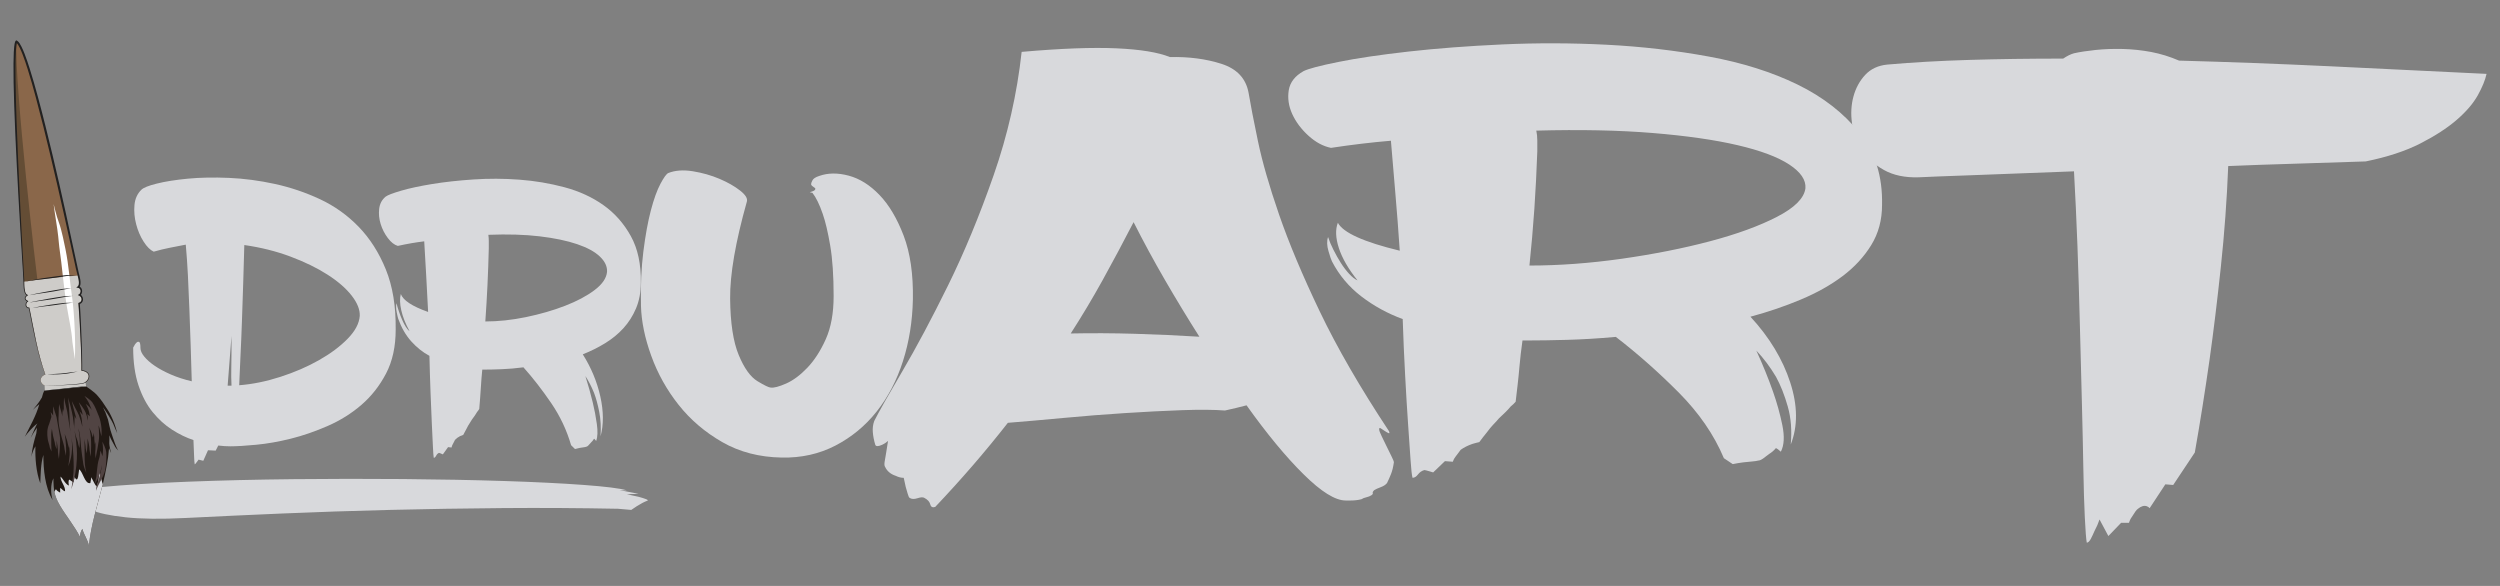 <svg id="logo" xmlns="http://www.w3.org/2000/svg" viewBox="0 0 256 60">
<rect x="0" y="0" width="256" height="60" fill="#808080" stroke="none"/>
<g id="druart-logo">
	<g id="text">
		<path fill="#D8D9DC" d="M14.468,19.439c0.205-0.214,0.737-0.428,1.599-0.642c0.861-0.215,1.918-0.382,3.174-0.502
			c1.254-0.12,2.655-0.146,4.202-0.08c1.547,0.067,3.115,0.275,4.707,0.622c1.59,0.348,3.13,0.868,4.619,1.562
			c1.488,0.697,2.809,1.639,3.961,2.827c1.152,1.191,2.08,2.646,2.781,4.371c0.7,1.724,1.035,3.778,1.007,6.156
			c0,1.737-0.328,3.235-0.985,4.492s-1.496,2.325-2.518,3.209c-1.022,0.882-2.174,1.603-3.458,2.163
			c-1.284,0.563-2.547,0.997-3.787,1.305c-1.241,0.308-2.416,0.515-3.524,0.62c-1.109,0.107-2,0.16-2.67,0.16
			c-0.205,0-0.402-0.006-0.592-0.02c-0.189-0.012-0.401-0.033-0.634-0.059l-0.263,0.521l-0.788-0.039l-0.482,1.081l-0.482-0.119
			l-0.175,0.24c-0.117,0.16-0.191,0.243-0.219,0.243c-0.03-0.136-0.052-0.422-0.066-0.863c-0.016-0.44-0.036-0.982-0.066-1.624
			c-0.729-0.24-1.459-0.593-2.188-1.061c-0.73-0.469-1.394-1.07-1.993-1.806c-0.599-0.734-1.079-1.644-1.444-2.727
			c-0.365-1.083-0.547-2.372-0.547-3.871c0.116-0.24,0.233-0.413,0.35-0.52c0.088-0.083,0.176-0.101,0.264-0.06
			c0.086,0.04,0.131,0.245,0.131,0.62c0,0.269,0.131,0.562,0.394,0.882c0.263,0.321,0.62,0.636,1.072,0.943
			c0.452,0.307,1,0.603,1.642,0.884c0.642,0.279,1.357,0.513,2.146,0.699c-0.029-1.15-0.066-2.352-0.109-3.607
			c-0.044-1.258-0.087-2.493-0.132-3.711c-0.044-1.216-0.095-2.393-0.152-3.528c-0.06-1.136-0.132-2.186-0.22-3.148
			c-0.554,0.107-1.102,0.215-1.642,0.321c-0.54,0.106-1.087,0.24-1.641,0.4c-0.351-0.16-0.694-0.5-1.029-1.021
			c-0.336-0.521-0.591-1.116-0.766-1.784c-0.176-0.669-0.234-1.323-0.176-1.966C13.826,20.362,14.059,19.841,14.468,19.439z
			 M23.706,39.49c-0.03-0.616-0.037-1.225-0.021-1.825c0.014-0.603,0.021-1.143,0.021-1.625v-1.643l-0.395,5.094h0.22L23.706,39.49
			L23.706,39.49z M36.839,32.353c0.029-0.645-0.248-1.336-0.832-2.086c-0.584-0.748-1.409-1.464-2.474-2.146
			c-1.065-0.683-2.327-1.297-3.787-1.846c-1.46-0.547-3.036-0.94-4.729-1.183c-0.028,1.177-0.065,2.435-0.109,3.77
			c-0.043,1.337-0.087,2.652-0.131,3.95c-0.043,1.297-0.096,2.521-0.153,3.671c-0.059,1.149-0.102,2.138-0.131,2.966
			c1.372-0.106,2.78-0.394,4.225-0.861c1.443-0.467,2.758-1.035,3.939-1.704c1.182-0.668,2.159-1.397,2.933-2.187
			S36.781,33.128,36.839,32.353z"/>
		<path fill="#D8D9DC" d="M65.621,28.93c0,0.99-0.163,1.871-0.488,2.64c-0.325,0.769-0.755,1.446-1.287,2.032
			c-0.532,0.587-1.161,1.102-1.885,1.545c-0.725,0.444-1.486,0.821-2.284,1.136c0.856,1.355,1.457,2.795,1.797,4.318
			c0.339,1.527,0.348,2.89,0.022,4.088c0.059-0.913,0.015-1.746-0.133-2.504c-0.148-0.757-0.325-1.407-0.533-1.955
			c-0.266-0.651-0.562-1.225-0.887-1.721c0.296,0.938,0.547,1.84,0.754,2.698c0.178,0.73,0.317,1.466,0.42,2.21
			c0.104,0.743,0.082,1.321-0.066,1.74c-0.029-0.027-0.052-0.052-0.066-0.078c-0.015-0.026-0.037-0.052-0.066-0.079l-0.088-0.077
			c-0.089,0.156-0.193,0.286-0.311,0.39c-0.088,0.106-0.178,0.204-0.266,0.295c-0.089,0.09-0.163,0.137-0.221,0.137
			c-0.059,0.026-0.148,0.045-0.266,0.058c-0.119,0.012-0.252,0.034-0.4,0.061c-0.149,0.026-0.311,0.065-0.487,0.117l-0.4-0.393
			c-0.444-1.535-1.125-2.977-2.041-4.319c-0.917-1.342-1.863-2.562-2.839-3.654c-0.798,0.102-1.539,0.169-2.218,0.191
			c-0.681,0.029-1.258,0.041-1.73,0.041h-0.266c-0.06,0.601-0.104,1.149-0.133,1.643c-0.03,0.494-0.06,0.925-0.089,1.289
			c-0.029,0.418-0.061,0.784-0.088,1.096c-0.06,0.104-0.133,0.209-0.222,0.312c-0.059,0.105-0.132,0.223-0.222,0.353
			c-0.087,0.13-0.192,0.272-0.31,0.43c-0.06,0.106-0.14,0.234-0.244,0.393c-0.104,0.153-0.2,0.325-0.289,0.509
			c-0.118,0.207-0.237,0.431-0.354,0.664c-0.089,0.025-0.193,0.065-0.311,0.116c-0.208,0.104-0.385,0.235-0.533,0.393
			c-0.03,0.053-0.059,0.111-0.088,0.177c-0.03,0.064-0.075,0.148-0.134,0.253c-0.06,0.104-0.103,0.221-0.133,0.352l-0.355-0.039
			l-0.532,0.742l-0.178-0.076c-0.119-0.055-0.193-0.079-0.222-0.079c-0.119,0.052-0.215,0.147-0.288,0.292
			c-0.074,0.143-0.156,0.216-0.244,0.216c-0.03-0.158-0.06-0.548-0.088-1.175c-0.03-0.624-0.067-1.406-0.111-2.346
			c-0.044-0.938-0.087-1.999-0.132-3.187c-0.044-1.186-0.083-2.431-0.112-3.734c-0.681-0.364-1.3-0.859-1.863-1.484
			c-0.562-0.628-1.005-1.396-1.331-2.306c-0.031-0.08-0.081-0.301-0.156-0.667c-0.073-0.363-0.082-0.677-0.021-0.937
			c0.059,0.26,0.139,0.54,0.244,0.842c0.104,0.3,0.214,0.586,0.333,0.861c0.116,0.271,0.243,0.513,0.376,0.722
			c0.134,0.21,0.259,0.352,0.377,0.432c-0.415-0.758-0.695-1.468-0.843-2.134c-0.148-0.664-0.164-1.218-0.045-1.661
			c0.237,0.651,1.169,1.265,2.795,1.838c-0.059-1.303-0.126-2.567-0.2-3.793s-0.141-2.371-0.199-3.44
			c-0.858,0.104-1.761,0.26-2.706,0.469c-0.355-0.104-0.694-0.372-1.02-0.803c-0.325-0.43-0.569-0.904-0.732-1.427
			c-0.162-0.521-0.215-1.043-0.155-1.563c0.06-0.521,0.281-0.938,0.665-1.252c0.208-0.157,0.732-0.357,1.576-0.605
			c0.842-0.247,1.899-0.476,3.171-0.684c1.271-0.209,2.684-0.365,4.236-0.469c1.553-0.104,3.12-0.099,4.702,0.02
			c1.582,0.116,3.127,0.378,4.636,0.781c1.508,0.405,2.839,1.017,3.992,1.838c1.153,0.82,2.085,1.878,2.795,3.167
			C65.312,25.469,65.65,27.052,65.621,28.93z M62.161,27.835c0.03-0.547-0.214-1.069-0.731-1.562
			c-0.518-0.496-1.294-0.92-2.329-1.271c-1.036-0.353-2.315-0.62-3.837-0.802c-1.523-0.182-3.276-0.234-5.257-0.156
			c0.029,0.209,0.045,0.424,0.045,0.644c0,0.223,0,0.464,0,0.725c-0.03,1.251-0.074,2.509-0.134,3.772
			c-0.059,1.265-0.134,2.51-0.221,3.733c1.331,0,2.72-0.149,4.169-0.447c1.449-0.302,2.781-0.685,3.993-1.156
			c1.212-0.469,2.219-1.003,3.017-1.604C61.673,29.111,62.101,28.486,62.161,27.835z"/>
		<path fill="#D8D9DC" d="M65.636,31.331c-0.046-2.068,0.035-3.93,0.245-5.581c0.209-1.652,0.465-3.056,0.769-4.211
			c0.304-1.153,0.63-2.059,0.98-2.716c0.35-0.658,0.617-1.024,0.805-1.105c0.699-0.277,1.538-0.338,2.518-0.18
			c0.98,0.16,1.889,0.419,2.729,0.777c0.839,0.358,1.54,0.757,2.098,1.194c0.561,0.438,0.793,0.816,0.699,1.135
			c-1.166,4.14-1.738,7.453-1.713,9.94c0.023,2.488,0.315,4.409,0.875,5.761c0.56,1.354,1.201,2.25,1.923,2.688
			c0.722,0.438,1.177,0.656,1.365,0.656c0.325,0.042,0.85-0.099,1.574-0.417c0.722-0.319,1.443-0.856,2.167-1.613
			c0.723-0.757,1.353-1.731,1.889-2.924c0.536-1.195,0.805-2.668,0.805-4.42c0-2.067-0.116-3.791-0.35-5.164
			s-0.489-2.457-0.769-3.254c-0.327-0.955-0.677-1.671-1.049-2.149l-0.28-0.06c0.139-0.039,0.256-0.078,0.35-0.119
			c0.186-0.079,0.255-0.179,0.21-0.299c-0.047-0.039-0.129-0.099-0.244-0.179c-0.118-0.079-0.175-0.159-0.175-0.239
			c0-0.079,0.045-0.209,0.14-0.389c0.093-0.18,0.325-0.328,0.699-0.448c0.885-0.317,1.889-0.327,3.007-0.029
			c1.119,0.298,2.169,0.955,3.148,1.971c0.98,1.015,1.807,2.408,2.484,4.178c0.675,1.773,0.99,3.953,0.944,6.539
			c-0.047,2.23-0.385,4.329-1.015,6.299c-0.628,1.97-1.528,3.693-2.692,5.165c-1.167,1.472-2.578,2.635-4.232,3.492
			c-1.656,0.856-3.487,1.266-5.491,1.224c-2.286-0.04-4.314-0.565-6.086-1.581c-1.773-1.015-3.265-2.29-4.477-3.821
			c-1.213-1.532-2.146-3.205-2.798-5.015C66.031,34.627,65.682,32.925,65.636,31.331z"/>
		<path fill="#D8D9DC" d="M10.307,49.88c2.5-0.236,5.479-0.419,8.931-0.554c3.452-0.134,7.054-0.22,10.806-0.259
			c3.753-0.04,7.504-0.043,11.256-0.012c3.753,0.033,7.205,0.1,10.356,0.201c3.152,0.102,5.854,0.235,8.105,0.401
			c2.251,0.165,3.726,0.35,4.428,0.553h-0.3c-0.1,0-0.25-0.007-0.451-0.023l1.952,0.378l-1.201,0.047
			c0.399,0.095,0.799,0.18,1.201,0.26c0.3,0.079,0.548,0.157,0.75,0.234c0.199,0.08,0.248,0.135,0.15,0.166
			c-0.299,0.11-0.652,0.292-1.05,0.542c-0.202,0.127-0.401,0.261-0.6,0.401l-1.35-0.118c-3.903-0.077-7.831-0.102-11.782-0.07
			c-3.954,0.031-7.831,0.095-11.632,0.188c-3.804,0.094-7.456,0.216-10.956,0.366c-3.504,0.149-6.806,0.303-9.906,0.459
			c-2.503,0.126-4.555,0.102-6.154-0.07c-1.602-0.173-2.777-0.425-3.527-0.755c-0.75-0.33-1.051-0.708-0.9-1.131
			C8.581,50.659,9.206,50.258,10.307,49.88z"/>
		<path fill="#D8D9DC" d="M141.226,43.959c0,0.132,0.083,0.363,0.252,0.696c0.166,0.332,0.334,0.675,0.499,1.027
			c0.168,0.354,0.336,0.697,0.504,1.027c0.168,0.331,0.252,0.542,0.252,0.63c-0.068,0.486-0.168,0.896-0.303,1.226
			c-0.133,0.332-0.269,0.631-0.399,0.897c-0.137,0.176-0.354,0.319-0.656,0.429c-0.3,0.112-0.521,0.211-0.653,0.299
			c-0.134,0.134-0.187,0.233-0.151,0.3c0.033,0.065-0.017,0.143-0.151,0.231c-0.135,0.088-0.302,0.154-0.503,0.199
			c-0.201,0.044-0.37,0.11-0.501,0.199c-0.337,0.087-0.704,0.132-1.105,0.132h-0.506c-1.07,0-2.515-0.896-4.322-2.687
			c-1.813-1.788-3.756-4.144-5.835-7.059c-0.336,0.09-0.688,0.178-1.056,0.265c-0.37,0.088-0.755,0.177-1.155,0.266
			c-1.141-0.089-2.617-0.1-4.426-0.034c-1.812,0.064-3.757,0.165-5.836,0.299c-2.077,0.131-4.173,0.3-6.286,0.497
			c-2.112,0.198-4.008,0.365-5.683,0.498c-1.141,1.456-2.331,2.904-3.57,4.341c-1.243,1.437-2.533,2.863-3.873,4.275
			c-0.269,0.087-0.437,0-0.502-0.264c-0.068-0.268-0.27-0.489-0.603-0.664c-0.135-0.088-0.371-0.077-0.705,0.033
			c-0.334,0.109-0.603,0.101-0.803-0.033c-0.07-0.044-0.136-0.19-0.203-0.432c-0.067-0.242-0.135-0.472-0.202-0.697l-0.201-0.926
			c-0.269,0-0.537-0.067-0.805-0.199c-0.536-0.175-0.903-0.486-1.106-0.929c-0.067-0.087-0.084-0.253-0.049-0.496
			c0.033-0.241,0.083-0.538,0.152-0.896c0.065-0.354,0.132-0.771,0.2-1.258c-0.2,0.177-0.402,0.308-0.604,0.396
			c-0.401,0.178-0.638,0.178-0.702,0c-0.135-0.442-0.217-0.873-0.252-1.291c-0.034-0.421,0.017-0.808,0.151-1.161
			c0.47-0.928,1.425-2.618,2.867-5.07c1.44-2.452,3.001-5.379,4.678-8.783c1.675-3.403,3.234-7.169,4.677-11.302
			c1.441-4.131,2.396-8.341,2.867-12.628c4.023-0.354,7.256-0.474,9.707-0.364c2.445,0.11,4.273,0.408,5.479,0.896
			c1.946-0.045,3.705,0.188,5.281,0.695c1.576,0.509,2.498,1.491,2.767,2.949c0.199,1.194,0.518,2.84,0.956,4.938
			c0.436,2.1,1.155,4.606,2.162,7.525c1.006,2.916,2.396,6.229,4.174,9.942c1.776,3.713,4.139,7.803,7.091,12.264
			c0.067,0.178,0.051,0.242-0.048,0.196c-0.101-0.042-0.237-0.12-0.403-0.231c-0.167-0.109-0.3-0.198-0.403-0.265
			C141.275,43.793,141.226,43.826,141.226,43.959z M109.642,34.148c2.146-0.044,4.341-0.034,6.588,0.033
			c2.246,0.067,4.441,0.166,6.587,0.3c-1.206-1.899-2.379-3.833-3.521-5.801c-1.14-1.965-2.212-3.942-3.217-5.931
			c-1.074,2.077-2.13,4.055-3.168,5.931C111.87,30.56,110.782,32.381,109.642,34.148z"/>
		<path fill="#D8D9DC" d="M192.722,20.987c0,1.542-0.369,2.911-1.106,4.108s-1.708,2.252-2.916,3.165
			c-1.21,0.914-2.633,1.716-4.274,2.405c-1.643,0.692-3.368,1.28-5.181,1.766c1.944,2.11,3.303,4.353,4.073,6.729
			c0.771,2.373,0.787,4.496,0.053,6.364c0.13-1.422,0.031-2.72-0.304-3.898c-0.335-1.176-0.737-2.191-1.207-3.044
			c-0.604-1.015-1.274-1.907-2.012-2.679c0.67,1.461,1.24,2.862,1.708,4.199c0.402,1.138,0.721,2.284,0.957,3.441
			c0.234,1.156,0.184,2.06-0.153,2.708c-0.067-0.04-0.118-0.081-0.151-0.122c-0.034-0.04-0.086-0.079-0.15-0.123l-0.202-0.122
			c-0.201,0.244-0.438,0.446-0.704,0.608c-0.202,0.163-0.402,0.313-0.604,0.457c-0.201,0.142-0.37,0.213-0.503,0.213
			c-0.135,0.039-0.335,0.07-0.603,0.092c-0.27,0.02-0.571,0.05-0.907,0.09c-0.336,0.041-0.701,0.102-1.104,0.182l-0.907-0.606
			c-1.005-2.395-2.548-4.637-4.626-6.729c-2.078-2.089-4.224-3.987-6.437-5.691c-1.811,0.162-3.486,0.264-5.028,0.303
			c-1.544,0.043-2.853,0.062-3.926,0.062h-0.604c-0.132,0.935-0.233,1.786-0.299,2.557c-0.067,0.772-0.135,1.442-0.202,2.009
			c-0.067,0.651-0.134,1.22-0.199,1.706c-0.136,0.161-0.302,0.326-0.503,0.484c-0.137,0.165-0.301,0.347-0.502,0.549
			c-0.202,0.205-0.438,0.428-0.705,0.672c-0.136,0.163-0.318,0.365-0.553,0.607c-0.237,0.243-0.452,0.509-0.654,0.79
			c-0.271,0.327-0.537,0.671-0.805,1.035c-0.202,0.041-0.438,0.104-0.703,0.183c-0.473,0.164-0.874,0.366-1.208,0.607
			c-0.067,0.083-0.134,0.174-0.202,0.275c-0.067,0.103-0.167,0.233-0.3,0.396c-0.135,0.163-0.234,0.345-0.302,0.549l-0.804-0.062
			l-1.206,1.156l-0.403-0.122c-0.27-0.081-0.438-0.12-0.504-0.12c-0.269,0.079-0.486,0.232-0.653,0.455
			c-0.167,0.224-0.352,0.336-0.553,0.336c-0.069-0.243-0.137-0.854-0.202-1.827c-0.068-0.974-0.151-2.191-0.251-3.651
			c-0.102-1.461-0.201-3.115-0.3-4.961c-0.1-1.848-0.187-3.784-0.252-5.814c-1.545-0.567-2.952-1.339-4.227-2.314
			c-1.273-0.974-2.279-2.172-3.016-3.592c-0.068-0.122-0.186-0.467-0.353-1.036c-0.168-0.567-0.186-1.055-0.048-1.461
			c0.131,0.406,0.316,0.844,0.552,1.309c0.233,0.469,0.486,0.915,0.755,1.34s0.555,0.802,0.854,1.126
			c0.302,0.325,0.588,0.549,0.856,0.671c-0.938-1.177-1.577-2.282-1.912-3.318c-0.335-1.035-0.368-1.896-0.101-2.588
			c0.537,1.016,2.648,1.971,6.338,2.862c-0.136-2.028-0.288-3.997-0.453-5.905c-0.167-1.906-0.319-3.692-0.452-5.357
			c-1.945,0.163-3.991,0.406-6.137,0.731c-0.803-0.162-1.573-0.578-2.313-1.249c-0.735-0.669-1.289-1.41-1.659-2.222
			c-0.367-0.812-0.483-1.623-0.352-2.435c0.134-0.811,0.639-1.462,1.509-1.948c0.472-0.243,1.659-0.558,3.572-0.943
			c1.909-0.386,4.307-0.74,7.19-1.065c2.883-0.324,6.087-0.568,9.604-0.73c3.521-0.161,7.075-0.152,10.662,0.031
			c3.585,0.182,7.092,0.589,10.511,1.218c3.42,0.63,6.437,1.583,9.054,2.861c2.616,1.278,4.727,2.923,6.338,4.931
			C192.018,15.6,192.787,18.064,192.722,20.987z M184.876,19.281c0.068-0.851-0.485-1.663-1.659-2.435
			c-1.175-0.77-2.934-1.43-5.281-1.978c-2.347-0.549-5.246-0.964-8.698-1.248c-3.456-0.283-7.429-0.366-11.92-0.244
			c0.067,0.325,0.101,0.66,0.101,1.004c0,0.346,0,0.722,0,1.126c-0.068,1.948-0.168,3.907-0.3,5.874
			c-0.138,1.97-0.304,3.907-0.505,5.813c3.018,0,6.17-0.231,9.457-0.697c3.284-0.468,6.301-1.066,9.053-1.797
			c2.75-0.73,5.029-1.562,6.837-2.496C183.771,21.271,184.743,20.297,184.876,19.281z"/>
		<path fill="#D8D9DC" d="M223.14,6.207c5.029,0.137,10.174,0.329,15.438,0.578c5.264,0.25,10.611,0.509,16.044,0.78
			c-0.135,0.635-0.438,1.37-0.904,2.207c-0.472,0.838-1.192,1.676-2.164,2.513s-2.213,1.641-3.721,2.411
			c-1.508,0.77-3.371,1.382-5.582,1.833c-2.549,0.091-4.998,0.17-7.344,0.237c-2.349,0.068-4.594,0.147-6.738,0.238
			c-0.135,3.44-0.387,6.893-0.757,10.354c-0.369,3.463-0.752,6.621-1.154,9.473c-0.473,3.304-0.973,6.474-1.51,9.506l-2.213,3.325
			l-0.804-0.067l-1.609,2.444c-0.068-0.089-0.168-0.157-0.302-0.205c-0.271-0.088-0.571,0-0.906,0.274
			c-0.133,0.09-0.335,0.363-0.603,0.813c-0.137,0.181-0.236,0.384-0.301,0.611h-0.805l-1.308,1.359l-0.906-1.698
			c-0.135,0.405-0.301,0.79-0.501,1.154c-0.135,0.314-0.27,0.6-0.4,0.849c-0.138,0.247-0.272,0.372-0.406,0.372
			c-0.066-0.362-0.134-1.221-0.2-2.578c-0.066-1.359-0.118-3.045-0.151-5.059c-0.034-2.015-0.085-4.288-0.151-6.825
			c-0.068-2.533-0.134-5.148-0.203-7.843c-0.067-2.691-0.15-5.386-0.248-8.079c-0.102-2.693-0.221-5.239-0.354-7.639
			c-4.562,0.181-8.131,0.317-10.712,0.407c-2.586,0.091-4.311,0.159-5.181,0.204c-1.406,0.045-2.598-0.204-3.57-0.747
			c-0.972-0.544-1.727-1.233-2.263-2.072c-0.536-0.835-0.871-1.741-1.007-2.716c-0.134-0.972-0.084-1.889,0.152-2.75
			c0.234-0.858,0.637-1.595,1.205-2.206c0.57-0.61,1.326-0.962,2.264-1.052c2.552-0.226,5.332-0.385,8.351-0.476
			c3.016-0.091,6.235-0.136,9.653-0.136c0.404-0.272,0.771-0.453,1.107-0.544c0.604-0.136,1.34-0.248,2.212-0.339
			c0.871-0.091,1.793-0.125,2.768-0.102c0.97,0.023,1.944,0.126,2.916,0.306C221.244,5.507,222.199,5.8,223.14,6.207z"/>
	</g>
	<g id="pincel">
		<g>
			<path fill="#201813" d="M3.85,43.35c-0.504,0.36-1.021,0.988-1.308,1.364c0.544-1.097,1.163-2.156,1.483-3.326
				c-0.233,0.18-0.448,0.375-0.659,0.586c0.323-0.408,0.674-0.819,0.925-1.272c0.071-0.29,0.158-0.553,0.263-0.713l4.301-0.417
				c0.032,0.021,0.113,0.126,0.145,0.146c-0.047-0.048-0.08-0.081-0.082-0.08c0.003-0.007,0.778,0.541,0.968,0.764
				c0.459,0.494,0.816,1.05,1.178,1.615c0.15,0.229,0.444,0.792,0.634,1.323c0.196,0.529,0.297,1.013,0.299,1.013
				c0.004-0.003-0.227-0.528-0.276-0.645c-0.157-0.431-0.404-0.826-0.64-1.211c-0.179-0.289-0.354-0.548-0.531-0.801
				c0.072,0.15,0.137,0.301,0.197,0.454c-0.001-0.035-0.001-0.061-0.001-0.061c-0.014,0.007,0.253,0.666,0.313,0.87
				c0.12,0.481,0.191,0.969,0.364,1.439c0.069,0.19,0.205,0.642,0.355,1.034c0.143,0.394,0.333,0.712,0.338,0.709
				c-0.007,0.01-0.3-0.321-0.338-0.415c-0.157-0.312-0.352-0.616-0.493-0.94c-0.032-0.074-0.058-0.146-0.087-0.217
				c0.01,0.282,0.005,0.564-0.006,0.849c0.014,0.133,0.021,0.266,0.053,0.396c0.019,0.126,0.129,0.574,0.136,0.574
				c0,0-0.069-0.119-0.078-0.148c-0.034-0.103-0.084-0.204-0.115-0.31c-0.008-0.026-0.01-0.049-0.017-0.072
				c-0.09,1.243-0.35,2.48-0.645,3.718c-0.513,2.073-1.224,4.185-1.422,6.297c-0.119-0.599-0.514-1.116-0.672-1.714
				c-0.158,0.238-0.237,0.519-0.237,0.836c-0.474-0.995-1.489-2.251-2.054-3.228c-0.553-0.955-0.659-1.475-0.672-2.79
				c-0.316,0.638-0.277,1.594-0.079,2.232c-0.79-1.316-0.949-3.148-0.949-4.624c-0.276,0.917-0.276,1.954-0.316,2.91
				c-0.436-1.204-0.535-2.568-0.498-3.796c-0.201,0.345-0.36,0.716-0.402,1.088c0.042-0.832,0.262-1.616,0.495-2.423
				c0.021-0.2,0.044-0.39,0.067-0.569c-0.229,0.319-0.463,0.691-0.651,1.058C3.361,44.372,3.722,43.445,3.85,43.35z"/>
			<path fill="#D8D9DC" d="M6.159,50.45c0.008-0.16,0.006-0.326,0.002-0.49c0.182,0.097,0.295,0.313,0.5,0.345
				c0.047-0.526-0.485-0.998-0.464-1.506c0.292,0.266,0.485,0.774,0.86,0.926c-0.029-0.181-0.093-0.48,0.042-0.616
				c0.14,0.09,0.291,0.191,0.422,0.289c0.053-0.182,0.063-0.388,0.117-0.562c0.388,0.843,0.414-0.619,0.467-0.772
				c0.396,0.244,0.574,1.543,1.146,1.404c0.023-0.199,0.094-0.38,0.075-0.599c0.201,0.299,0.315,0.636,0.54,0.937
				c0.239-0.303,0.269-1.184,0.324-1.588c0.103,0.38,0.184,0.905,0.332,1.376c-0.514,2.065-1.221,4.173-1.418,6.279
				c-0.118-0.598-0.513-1.115-0.672-1.714c-0.158,0.238-0.237,0.518-0.237,0.837C7.72,54,6.706,52.745,6.14,51.769
				c-0.307-0.529-0.475-0.926-0.567-1.398c0.033-0.095,0.076-0.186,0.152-0.275C5.811,50.26,6.014,50.352,6.159,50.45z"/>
			<g>
				<path fill="#514443" d="M6.003,42.505c0.009-0.113,0.008-0.4,0.02-0.656c0.009-0.257,0.031-0.481,0.031-0.481
					c0,0,0.053,0.219,0.122,0.463c0.069,0.247,0.154,0.517,0.173,0.646c0.008,0.058,0.014,0.112,0.02,0.169
					c0.008-0.108,0.015-0.276,0.031-0.433c0.018-0.195,0.05-0.365,0.049-0.365c0,0,0.039,0.154,0.096,0.327
					c-0.002-0.165-0.021-0.521-0.014-0.843c0.004-0.341,0.036-0.643,0.036-0.643s0.042,0.296,0.116,0.622
					c0.072,0.327,0.177,0.69,0.205,0.861c0.128,0.809,0.241,1.618,0.396,2.447c0.007,0.033,0.014,0.076,0.021,0.123
					c-0.001-0.008-0.001-0.011-0.002-0.017c-0.126-0.643-0.183-1.304-0.185-2.012c-0.001-0.198-0.031-0.697-0.069-1.146
					c-0.035-0.448-0.087-0.847-0.087-0.849c0,0,0.123,0.376,0.238,0.813c0.117,0.438,0.233,0.935,0.264,1.167
					c0.055,0.42,0.101,0.832,0.154,1.241c-0.023-0.198-0.028-0.403,0.005-0.633c0.02-0.146,0.007-0.711,0.01-0.71
					c-0.001,0.002,0.093,0.159,0.182,0.325c-0.022-0.1-0.045-0.197-0.065-0.301c-0.033-0.155-0.144-0.538-0.237-0.886
					c-0.094-0.347-0.157-0.658-0.157-0.658c0,0,0.132,0.284,0.299,0.599s0.361,0.67,0.426,0.848
					c0.143,0.381,0.262,0.776,0.357,1.178c-0.026-0.219-0.047-0.442-0.059-0.69c-0.004-0.095-0.049-0.323-0.108-0.525
					c-0.06-0.201-0.128-0.379-0.127-0.379c-0.001,0,0.132,0.138,0.265,0.312c0.02,0.025,0.039,0.053,0.059,0.08
					c-0.01-0.054-0.019-0.103-0.028-0.157c-0.022-0.243-0.365-1.154-0.375-1.15c0,0,0.156,0.183,0.32,0.41
					c0.165,0.226,0.333,0.497,0.383,0.634c0.105,0.278,0.178,0.56,0.24,0.845c0-0.053-0.003-0.102,0.002-0.158
					c0.012-0.113-0.073-0.532-0.074-0.532c0-0.002,0.146,0.12,0.263,0.24c-0.028-0.14-0.053-0.283-0.076-0.436
					c-0.014-0.092-0.084-0.309-0.169-0.498c-0.083-0.19-0.18-0.351-0.179-0.351c0,0,0.151,0.112,0.307,0.264
					c0.122,0.116,0.241,0.259,0.312,0.367c-0.083-0.191-0.165-0.388-0.242-0.604c-0.053-0.189-0.489-0.831-0.498-0.826
					c0,0,0.167,0.101,0.349,0.235c0.181,0.133,0.374,0.306,0.441,0.402c0.316,0.455,0.483,0.976,0.693,1.477
					c0.087,0.203,0.218,0.706,0.253,1.162c0.041,0.456-0.005,0.852-0.004,0.852c0.005-0.003-0.119-0.453-0.137-0.549
					c-0.023-0.198-0.086-0.391-0.162-0.574c0.038,0.335,0.054,0.674,0.06,1.015c0.046,0.547-0.383,2.377-0.354,2.381
					c-0.002,0-0.056-0.556-0.039-0.677c0.04-0.338,0.029-0.685,0.019-1.022c-0.032,0.162-0.059,0.267-0.059,0.266
					c0.005-0.002-0.054-0.445-0.056-0.539c0.011-0.22-0.031-0.438-0.081-0.653c0,0.002,0,0.005,0,0.007
					c-0.009,0.254-0.062,0.469-0.061,0.468c0.002-0.004-0.103-0.251-0.107-0.301c-0.012-0.196-0.137-0.377-0.204-0.557
					c-0.021-0.052-0.038-0.104-0.057-0.152c0.025,0.142,0.052,0.285,0.081,0.429c0.057,0.269,0.115,0.906,0.106,1.473
					c-0.003,0.566-0.057,1.06-0.056,1.06c0.002-0.002-0.102-0.575-0.11-0.699c-0.012-0.393-0.111-0.781-0.198-1.163
					c0.003,0.222-0.004,0.483-0.02,0.731c-0.028,0.434-0.069,0.813-0.068,0.813s-0.107-0.442-0.109-0.54
					c-0.005-0.32-0.09-0.639-0.147-0.951c0.005,0.064,0.015,0.128,0.017,0.192c0.037,0.361,0.002,1.191,0.023,1.922
					c0.012,0.735,0.171,1.367,0.175,1.366c0.001,0-0.084-0.173-0.156-0.371c-0.075-0.201-0.138-0.43-0.149-0.514
					c-0.086-0.605-0.191-1.227-0.24-1.831c-0.05-0.567-0.08-1.063-0.192-1.54c-0.022-0.1-0.045-0.197-0.069-0.297
					c0.016,0.178,0.034,0.356,0.073,0.534c0.035,0.151,0.066,0.523,0.064,0.854c0,0.332-0.042,0.619-0.041,0.619
					c0.002-0.002-0.114-0.328-0.122-0.4c-0.02-0.263-0.152-0.514-0.224-0.765c-0.061-0.215-0.114-0.415-0.148-0.618
					c0.011,0.075,0.019,0.153,0.03,0.231c0.098,0.532,0.159,1.098,0.197,1.653c0.041,0.453,0.015,1.51-0.143,2.43
					c-0.141,0.926-0.418,1.7-0.42,1.697c-0.001,0,0.046-0.233,0.079-0.498l0.079-0.653c0.125-0.744,0.087-1.52,0.056-2.269
					C7.485,46,7.417,45.379,7.311,44.774c0.058,0.39,0.108,1.08,0.02,1.697c-0.087,0.711-0.349,1.28-0.346,1.28
					c-0.001,0,0.036-0.18,0.06-0.375l0.053-0.492c0.064-0.387,0.034-0.777-0.021-1.164c-0.006,0.095-0.012,0.153-0.012,0.153
					c0.004-0.004-0.119-0.405-0.135-0.49c-0.037-0.323-0.2-0.625-0.302-0.936c-0.002-0.006-0.004-0.014-0.006-0.02
					c0.053,0.288,0.118,0.79,0.139,1.247c0.029,0.531-0.014,0.996-0.013,0.995c0.004-0.003-0.118-0.534-0.135-0.65
					c-0.036-0.427-0.2-0.838-0.305-1.254C6.108,43.995,5.936,43.333,6.003,42.505z"/>
				<path fill="#514443" d="M5.033,43.417c0.058-0.147,0.225-0.731,0.229-0.729c-0.001,0.001,0.012,0.071,0.029,0.167
					c-0.021-0.248-0.104-0.661-0.11-0.661c-0.001,0,0.107,0.127,0.214,0.289c0.017,0.023,0.033,0.05,0.049,0.074
					c-0.005-0.135-0.01-0.301-0.008-0.462c0.001-0.26,0.025-0.488,0.024-0.488c0.001,0,0.052,0.223,0.128,0.468
					c0.075,0.245,0.176,0.511,0.202,0.642c0.118,0.609,0.205,1.218,0.324,1.865c0.138,0.537-0.089,2.41-0.078,2.407
					c-0.001,0.001-0.102-0.546-0.099-0.669c0.006-0.418-0.076-0.838-0.138-1.24c0.002,0.453-0.007,0.909-0.001,0.91
					c-0.001,0.001-0.15-0.371-0.158-0.458c-0.031-0.309-0.154-0.612-0.212-0.917c-0.049-0.255-0.087-0.485-0.113-0.715
					c-0.041,0.256-0.082,0.512-0.066,0.774c0.01,0.165-0.007,0.551,0,0.898c0.005,0.349,0.036,0.655,0.035,0.655
					C5.282,46.23,5.11,45.896,5.1,45.815c-0.045-0.286-0.17-0.57-0.213-0.863C4.81,44.407,4.808,43.936,5.033,43.417z"/>
				<path fill="#514443" d="M10.044,48.938C9.9,49.249,9.748,49.503,9.75,49.503c0-0.002,0.03-0.357,0.053-0.429
					c0.094-0.259,0.084-0.548,0.116-0.812c0.06-0.496,0.081-0.885,0.257-1.392c0.053-0.141,0.106-0.724,0.104-0.724
					c0.001-0.002,0.15,0.34,0.212,0.574c0.014-0.132,0.027-0.262,0.046-0.404c0.016-0.107,0.019-0.382-0.002-0.63
					c-0.017-0.246-0.061-0.464-0.06-0.464c-0.001,0,0.113,0.191,0.21,0.429c0.101,0.237,0.185,0.518,0.197,0.649
					c0.028,0.312,0.015,0.619-0.005,0.922c-0.015,0.3-0.053,0.627-0.118,0.934c-0.025,0.127-0.088,0.332-0.188,0.554
					c-0.098,0.224-0.228,0.462-0.347,0.686c-0.246,0.442-0.4,0.861-0.398,0.862c-0.008,0.001,0.053-0.532,0.106-0.642
					c0.158-0.392,0.266-0.812,0.365-1.195c0.077-0.294,0.113-0.562,0.131-0.829c-0.034,0.164-0.071,0.332-0.096,0.5
					C10.312,48.261,10.191,48.632,10.044,48.938z"/>
			</g>
			<path fill="#8A674A" d="M4.569,39.455c0.332,0.066,1.268,0.01,1.827-0.035c0.745-0.061,1.519-0.061,2.155-0.211
				c0.531-0.125,0.96-1.114-0.21-1.252c0.04-1.27-0.183-5.734-0.287-6.905c0.482-0.14,0.397-0.715,0-0.837
				c0.335-0.171,0.328-0.763-0.131-0.795c0.412-0.234,0.083-1.107-0.056-1.736C7.702,26.934,3.162,4.727,1.675,4.226
				C0.917,4.851,2.422,28.199,2.432,28.499c0.023,0.667-0.031,1.606,0.363,1.732c-0.332,0.188-0.281,0.485,0.031,0.612
				c-0.271,0.188-0.241,0.716,0.145,0.689c0.482,2.293,0.84,4.589,1.667,6.812C4.017,38.553,4.017,39.248,4.569,39.455"/>
			<path fill="#644D35" d="M2.432,28.499c-0.011-0.3-1.515-23.648-0.757-24.273C1.483,8.901,3.781,28.438,3.827,28.622
				c-1.409,0.093,0,0-1.388,0.23C2.437,28.73,2.435,28.611,2.432,28.499z"/>
			<path fill="#CECCC9" d="M2.795,30.23c-0.328-0.104-0.346-0.772-0.356-1.378c1.388-0.231,4.15-0.543,5.56-0.636
				c0.128,0.512,0.227,1.03-0.077,1.203c0.46,0.033,0.468,0.624,0.132,0.795c0.398,0.122,0.482,0.697,0,0.837
				c0.104,1.171,0.327,5.638,0.287,6.905c1.082,0.128,0.797,0.979,0.329,1.207l0.088-0.006c0.031,0.093,0.067,0.324,0.098,0.415
				c-1.31,0.106-2.899,0.323-4.301,0.415c0-0.153,0.014-0.533,0.014-0.533c-0.552-0.207-0.552-0.902,0.069-1.11
				c-0.827-2.225-1.185-4.52-1.667-6.812c-0.388,0.025-0.416-0.501-0.146-0.69C2.514,30.716,2.463,30.419,2.795,30.23z"/>
			<path fill="#FFFFFF" d="M7.666,36.784c0.003,0.001,0.059-1.256,0.001-2.689c-0.047-1.435-0.185-3.043-0.291-3.736
				c-0.255-1.708-0.326-3.134-0.671-4.844c-0.074-0.365-0.403-2.036-0.67-2.718c-0.262-0.685-0.543-1.906-0.545-1.905
				c0.002,0,0.159,1.254,0.282,1.946c0.126,0.692,0.277,2.116,0.295,2.42c0.328,2.25,0.425,4.001,0.789,6.192
				c0.19,1.177,0.48,2.365,0.554,3.54C7.441,35.315,7.675,36.784,7.666,36.784z"/>
		</g>
		<g>
			<path fill="#222121" d="M4.527,39.446c0.024,0.009,0.041,0.016,0.038,0.018C4.568,39.462,4.552,39.458,4.527,39.446z"/>
			<path fill="#222121" d="M8.865,38.055c-0.077-0.05-0.161-0.082-0.247-0.109c-0.042-0.014-0.086-0.024-0.13-0.032
				c-0.042-0.011-0.05-0.009-0.075-0.015c-0.008-0.015-0.001-0.042-0.002-0.067l0.003-0.129l0.002-0.264
				c0-0.707-0.021-1.434-0.043-2.162l-0.085-2.172l-0.054-1.054l-0.058-0.924l0.012-0.004c0.003-0.002,0.042-0.019,0.064-0.034
				c0.052-0.031,0.101-0.072,0.14-0.122c0.081-0.1,0.119-0.231,0.109-0.354c-0.008-0.122-0.057-0.238-0.132-0.328
				c-0.113-0.119-0.087-0.08-0.101-0.093c0.006-0.004,0.01-0.007,0.015-0.01C8.276,30.188,8.3,30.16,8.316,30.133
				c0.018-0.024,0.031-0.052,0.043-0.079c0.049-0.108,0.064-0.228,0.044-0.344c-0.02-0.116-0.082-0.23-0.176-0.306
				c-0.018-0.016-0.061-0.041-0.061-0.042L8.162,29.36c-0.002-0.002-0.009-0.002-0.008-0.003l0.007-0.006
				c0.003-0.006-0.003,0.013,0.024-0.047c0.038-0.083,0.053-0.166,0.06-0.242c0.013-0.155-0.003-0.294-0.023-0.423
				c-0.042-0.259-0.104-0.482-0.154-0.68c-0.867-4.056-1.731-8.075-2.681-12.058c-0.475-1.993-0.964-3.981-1.501-5.962
				c-0.269-0.99-0.548-1.979-0.86-2.961c-0.157-0.49-0.32-0.981-0.507-1.464C2.425,5.274,2.325,5.033,2.209,4.799
				c-0.058-0.117-0.12-0.233-0.192-0.346C1.979,4.396,1.941,4.341,1.894,4.288C1.824,4.211,1.745,4.16,1.657,4.126
				C1.607,4.172,1.57,4.222,1.542,4.294c-0.027,0.083-0.037,0.13-0.045,0.178c-0.019,0.1-0.032,0.196-0.043,0.295
				C1.433,4.962,1.421,5.157,1.411,5.354c-0.02,0.391-0.027,0.781-0.03,1.171c-0.023,2.177,0.115,6.038,0.337,10.399
				c0.108,2.179,0.238,4.484,0.375,6.768l0.209,3.388c0.03,0.556,0.079,1.107,0.096,1.646c0.005,0.271,0.007,0.54,0.035,0.809
				c0.015,0.135,0.036,0.269,0.078,0.398c0.039,0.127,0.13,0.274,0.209,0.294c0.021,0.004,0.005,0.013-0.006,0.019
				c-0.011,0.007-0.023,0.013-0.033,0.022c-0.022,0.017-0.035,0.028-0.062,0.06c-0.051,0.059-0.087,0.137-0.084,0.22
				c0.001,0.083,0.044,0.158,0.098,0.212c0.031,0.03,0.054,0.046,0.075,0.059c0.018,0.015,0.058,0.022,0.06,0.037
				c-0.084,0.048-0.178,0.255-0.147,0.414c0.011,0.082,0.046,0.165,0.113,0.223c0.065,0.061,0.163,0.078,0.209,0.073
				c0.019,0.053,0.035,0.153,0.056,0.244l0.057,0.273l0.108,0.534l0.209,1.029c0.137,0.669,0.273,1.3,0.412,1.88
				C4.055,36.682,4.37,37.66,4.62,38.34c-0.208,0.064-0.397,0.242-0.444,0.428c-0.056,0.185,0.001,0.357,0.075,0.462
				c0.055,0.071,0.107,0.115,0.155,0.149c-0.05-0.037-0.106-0.09-0.16-0.17C4.174,39.1,4.13,38.925,4.193,38.746
				c0.06-0.177,0.228-0.328,0.448-0.398c-0.327-0.901-0.68-2.152-0.944-3.412c-0.135-0.628-0.257-1.259-0.371-1.843l-0.164-0.836
				l-0.076-0.385c-0.027-0.126-0.042-0.225-0.082-0.384c-0.15,0.008-0.192-0.023-0.245-0.081c-0.046-0.058-0.064-0.134-0.064-0.203
				c0-0.071,0.019-0.138,0.046-0.192c0.015-0.046,0.109-0.133,0.172-0.177c-0.012-0.017-0.054-0.028-0.077-0.04
				c-0.042-0.022-0.083-0.043-0.117-0.069c-0.023-0.018-0.043-0.038-0.059-0.061c-0.034-0.045-0.051-0.098-0.044-0.15
				c0.007-0.052,0.035-0.103,0.074-0.145c0.045-0.06,0.173-0.113,0.197-0.153c-0.065-0.027-0.149-0.065-0.189-0.104
				c-0.029-0.033-0.049-0.068-0.07-0.108c-0.038-0.077-0.061-0.166-0.079-0.256c-0.035-0.179-0.047-0.365-0.055-0.552
				c-0.01-0.371-0.01-0.753-0.04-1.127l-0.13-2.255l-0.239-4.521c-0.149-3.018-0.286-6.038-0.392-9.047
				C1.649,10.858,1.61,9.496,1.592,8.156c-0.007-0.67-0.011-1.335,0-1.993C1.6,5.835,1.609,5.507,1.63,5.182
				c0.009-0.161,0.023-0.322,0.043-0.48c0.01-0.077,0.021-0.157,0.038-0.23l0.011-0.044c0.001-0.002,0.002-0.005,0.005-0.006
				c0.005,0.003,0.005,0.002,0.013,0.011c0.038,0.041,0.072,0.092,0.105,0.142C1.911,4.677,1.97,4.787,2.025,4.901
				c0.111,0.228,0.208,0.466,0.302,0.705c0.184,0.479,0.346,0.968,0.501,1.457c0.309,0.979,0.584,1.962,0.85,2.946
				c0.529,1.969,1.012,3.938,1.485,5.926c0.472,1.987,0.932,3.992,1.392,6.042l0.689,3.107l0.347,1.584
				c0.117,0.529,0.222,1.072,0.371,1.604c0.038,0.153,0.083,0.331,0.105,0.53c0.011,0.099,0.016,0.205-0.001,0.31
				c-0.009,0.052-0.024,0.103-0.049,0.148c-0.036,0.062-0.137,0.134-0.211,0.184c0.075,0.017,0.279,0.036,0.316,0.088
				c0.062,0.047,0.104,0.119,0.12,0.2c0.017,0.082,0.007,0.171-0.027,0.252c-0.021,0.043-0.033,0.07-0.077,0.117
				c-0.045,0.043-0.114,0.085-0.17,0.117c0.266,0.084,0.358,0.221,0.382,0.401c0.008,0.087-0.017,0.18-0.072,0.25
				c-0.06,0.073-0.123,0.115-0.255,0.156l0.073,0.999l0.064,1.027l0.108,2.143c0.031,0.723,0.061,1.447,0.071,2.155v0.528
				l-0.001,0.066c-0.004,0.025,0.036,0.014,0.052,0.021c0.044,0.005,0.087,0.015,0.129,0.021c0.082,0.021,0.166,0.045,0.24,0.082
				c0.152,0.071,0.285,0.199,0.317,0.366c0.033,0.165-0.021,0.336-0.112,0.468c-0.09,0.135-0.218,0.243-0.366,0.295
				c-0.15,0.041-0.301,0.065-0.451,0.089c-0.296,0.042-0.583,0.063-0.855,0.082c-0.544,0.028-1.026,0.072-1.43,0.099
				c-0.79,0.06-1.272,0.021-1.293,0.005l0-0.018L4.57,39.473c0-0.001-0.004-0.001-0.004-0.002c0,0.001,0.003,0.001,0.004,0.002
				l-0.016,0.264l-0.01,0.221c-0.021,0.062,0.05,0.033,0.068,0.038l0.062-0.004c0.423-0.029,0.852-0.054,1.276-0.093
				c0.79-0.071,1.444-0.147,2.222-0.251l0.684-0.074c-0.053-0.198-0.086-0.36-0.099-0.397c0.077-0.047,0.146-0.107,0.203-0.177
				c0.107-0.132,0.189-0.3,0.184-0.487C9.145,38.326,9.022,38.147,8.865,38.055z M8.779,39.283l0.023,0.133l0.028,0.139
				l-0.375,0.021l-0.307,0.025L6.33,39.807l-1.335,0.136l-0.368,0.031c-0.028-0.002-0.06,0.014-0.064-0.004v-0.073l0.002-0.147
				l0.006-0.276c0.021,0.016,0.491,0.061,1.266,0.014c0.397-0.021,0.871-0.061,1.407-0.081c0.268-0.014,0.552-0.03,0.847-0.066
				c0.148-0.018,0.299-0.041,0.452-0.075c0.076-0.015,0.148-0.047,0.215-0.087C8.761,39.192,8.769,39.226,8.779,39.283z"/>
			<path fill="#222121" d="M4.5,39.435c0.01,0.006,0.018,0.01,0.026,0.012C4.52,39.444,4.509,39.439,4.5,39.435z"/>
			<path fill="#222121" d="M4.405,39.379c0.015,0.01,0.028,0.019,0.041,0.026C4.433,39.397,4.42,39.389,4.405,39.379z"/>
			<path fill="#222121" d="M4.446,39.405c0.021,0.013,0.037,0.022,0.054,0.029C4.484,39.428,4.465,39.418,4.446,39.405z"/>
			<path fill="#222121" d="M7.815,28.187c0-0.034-0.873-0.038-1.134-0.005c-0.615,0.061-1.205,0.161-1.816,0.238
				c-0.496,0.054-2.285,0.374-2.279,0.405c0-0.008,0.523-0.077,0.641-0.093c0.417-0.068,0.847-0.104,1.268-0.153
				c0.786-0.093,1.438-0.171,2.215-0.301C6.924,28.235,7.812,28.152,7.815,28.187z"/>
			<path fill="#222121" d="M4.898,29.842c-0.41,0.061-1.883,0.359-1.878,0.386c-0.001-0.008,0.431-0.073,0.528-0.09
				c0.344-0.064,0.698-0.102,1.047-0.154c0.649-0.097,1.188-0.18,1.824-0.318c0.178-0.041,0.906-0.161,0.907-0.156
				c0-0.005-0.718,0.042-0.934,0.076C5.887,29.661,5.401,29.763,4.898,29.842z"/>
			<path fill="#222121" d="M4.649,30.739c0.672-0.098,1.227-0.18,1.887-0.311c0.183-0.042,0.939-0.138,0.941-0.123
				c0-0.015-0.745,0.005-0.968,0.04c-0.525,0.068-1.028,0.169-1.548,0.248c-0.423,0.059-1.947,0.368-1.942,0.39
				c0-0.007,0.447-0.071,0.547-0.089C3.923,30.828,4.289,30.791,4.649,30.739z"/>
			<path fill="#222121" d="M4.858,31.334c0.627-0.075,1.148-0.139,1.768-0.24c0.172-0.033,0.881-0.099,0.883-0.08
				c0-0.017-0.696-0.022-0.905,0.003c-0.491,0.048-0.963,0.129-1.451,0.19c-0.198,0.025-0.655,0.097-1.06,0.173
				c-0.406,0.073-0.759,0.163-0.758,0.167c0-0.006,0.417-0.068,0.511-0.082C4.179,31.405,4.521,31.377,4.858,31.334z"/>
			<path fill="#222121" d="M5.213,38.348l0.766-0.014c0.475-0.021,0.87-0.056,1.333-0.155l0.652-0.131l-0.671,0.074
				c-0.364,0.053-0.718,0.106-1.085,0.132c-0.296,0.026-1.382,0.089-1.382,0.086C4.825,38.341,5.143,38.35,5.213,38.348z"/>
		</g>
	</g>
</g>
</svg>
